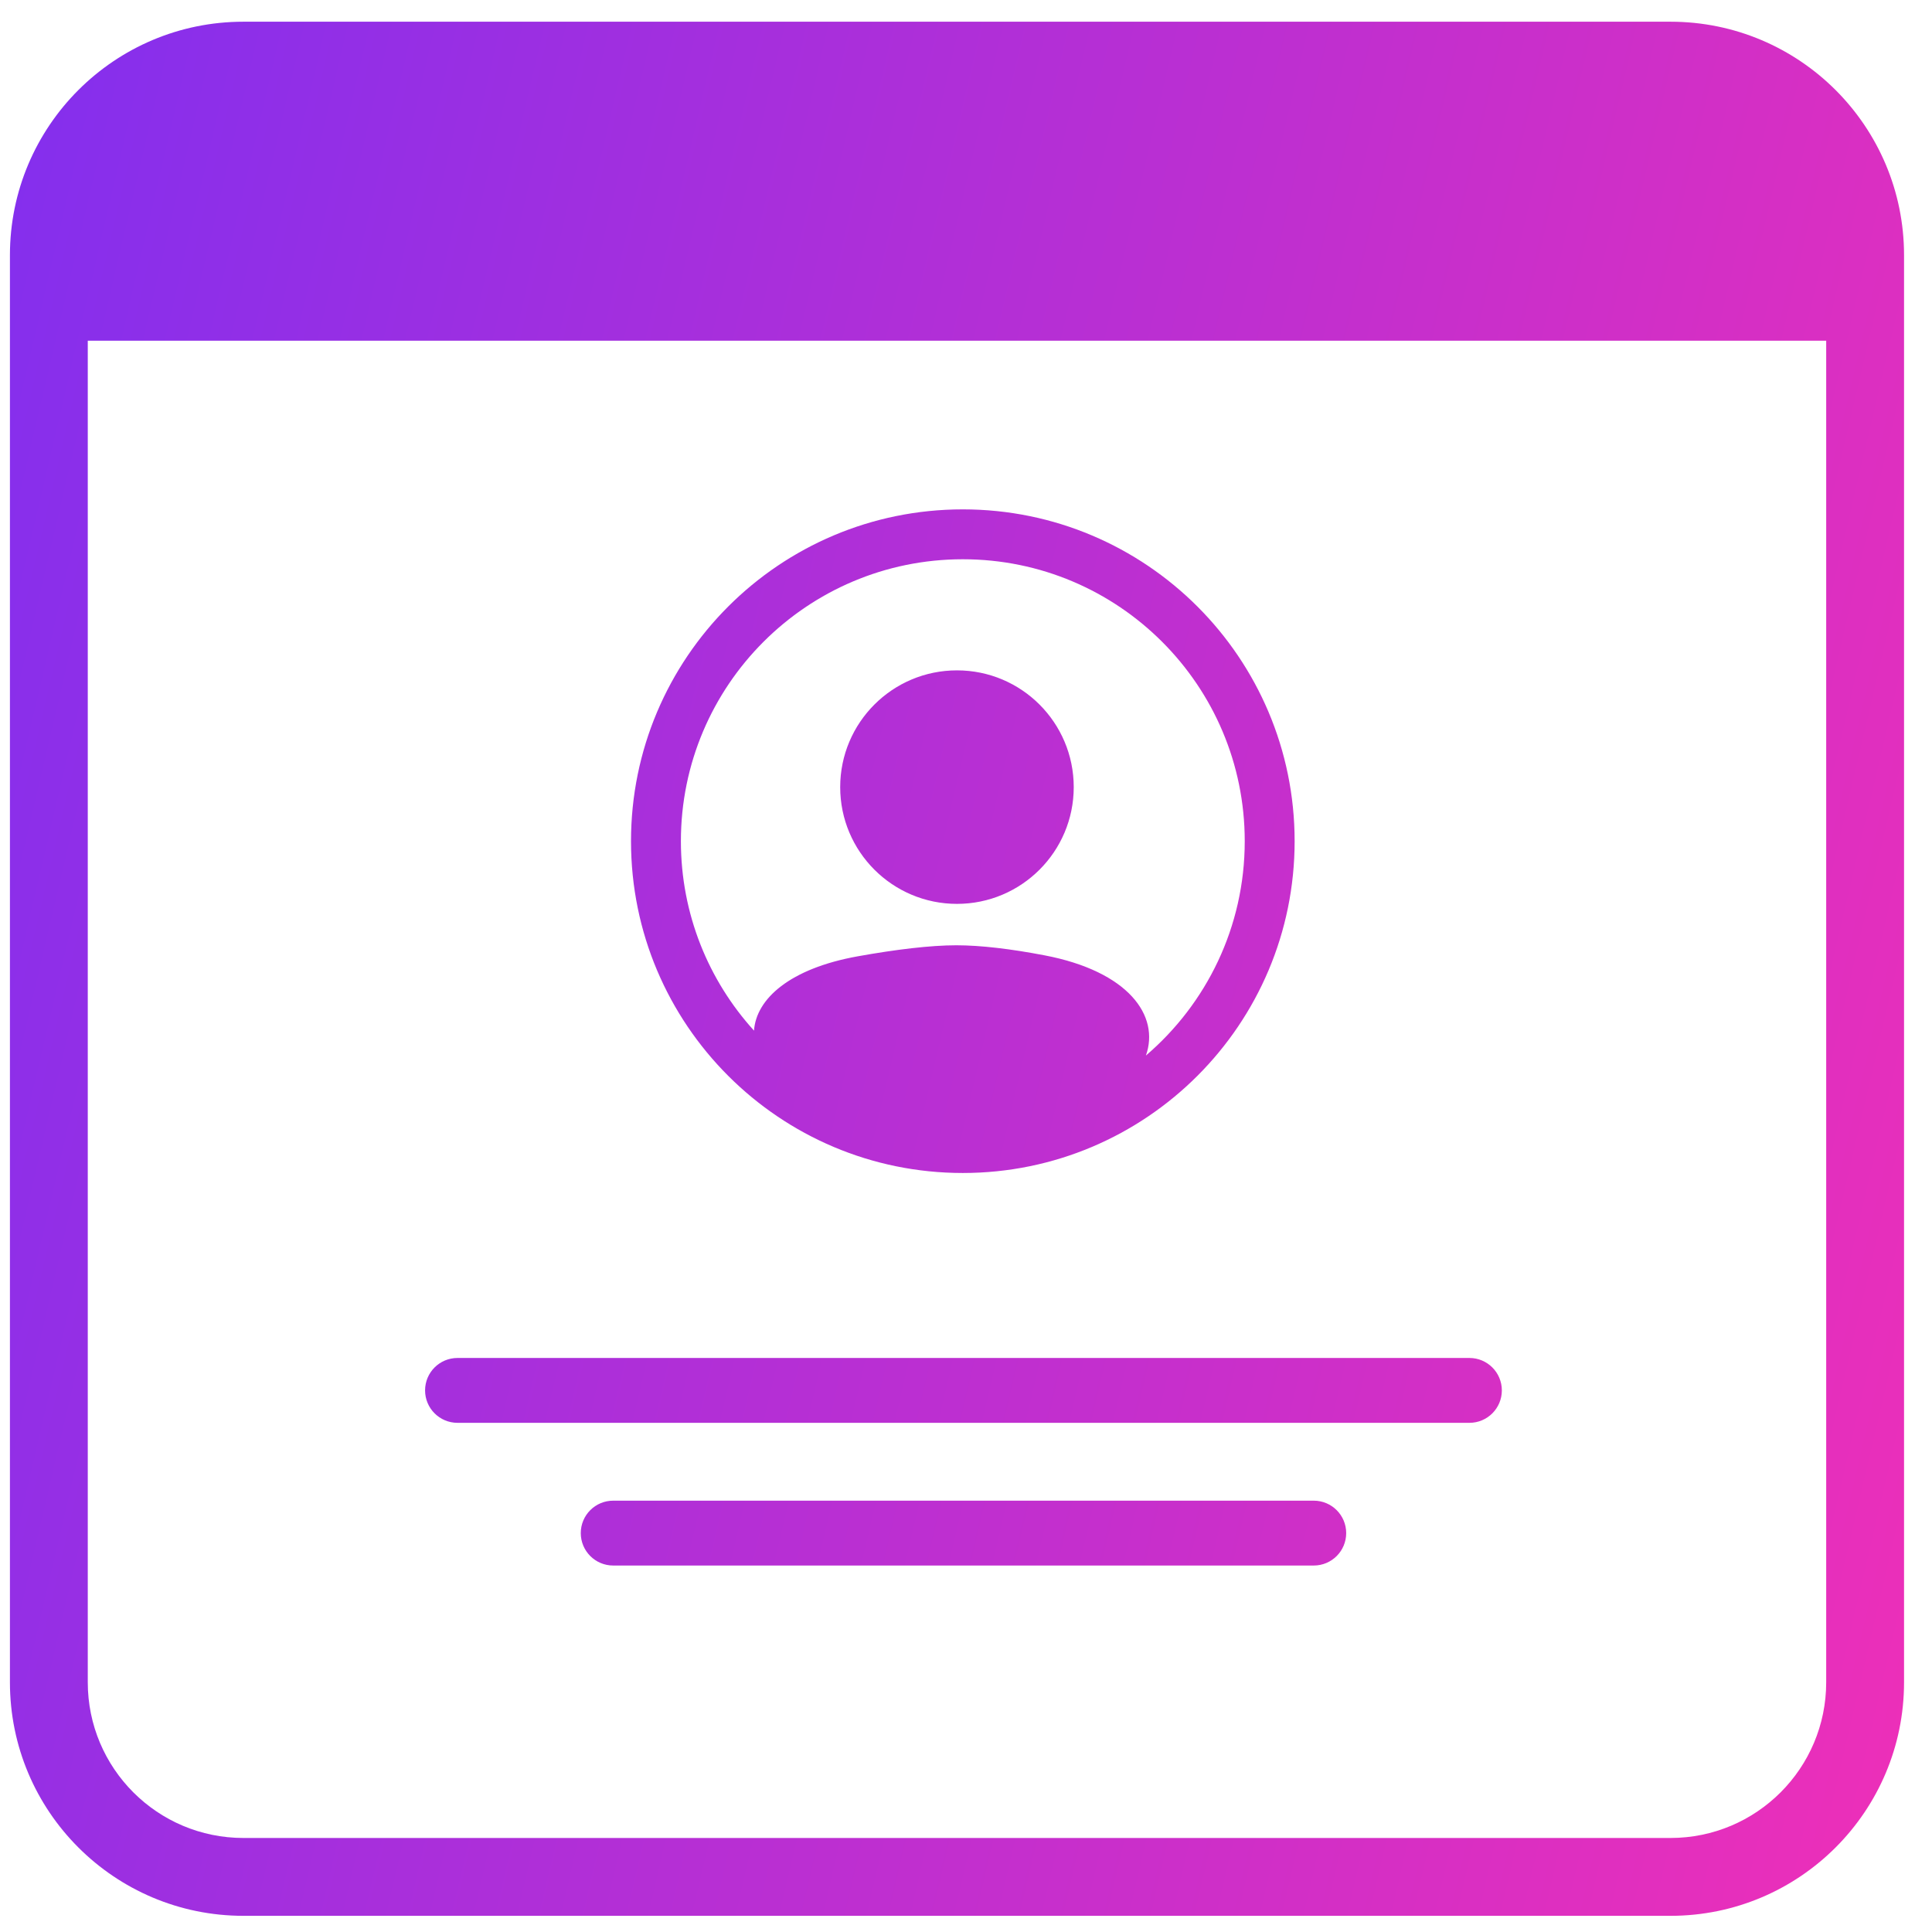 <svg width="51" height="51" viewBox="0 0 51 51" fill="none" xmlns="http://www.w3.org/2000/svg">
<path fill-rule="evenodd" clip-rule="evenodd" d="M2.317 8.994V32.659V44.408C2.317 46.678 4.156 48.518 6.426 48.518H44.097C46.367 48.518 48.207 46.678 48.207 44.408V8.994H2.317ZM6.426 0.573C3.022 0.573 0.262 3.333 0.262 6.737V32.659V44.408C0.262 47.813 3.022 50.573 6.426 50.573H44.097C47.502 50.573 50.262 47.813 50.262 44.408V6.737C50.262 3.333 47.502 0.573 44.097 0.573H6.426ZM13.358 37.559H37.508H38.789C39.262 37.559 39.645 37.176 39.645 36.703C39.645 36.23 39.262 35.847 38.789 35.847H37.508H13.358H12.077C11.604 35.847 11.221 36.23 11.221 36.703C11.221 37.176 11.604 37.559 12.077 37.559H13.358ZM33.398 41.326H17.468H16.187C15.714 41.326 15.331 40.943 15.331 40.47C15.331 39.997 15.714 39.614 16.187 39.614H17.468H33.398H34.68C35.153 39.614 35.536 39.997 35.536 40.47C35.536 40.943 35.153 41.326 34.68 41.326H33.398ZM28.344 20.778C28.344 22.48 26.964 23.86 25.262 23.86C23.559 23.86 22.179 22.48 22.179 20.778C22.179 19.076 23.559 17.696 25.262 17.696C26.964 17.696 28.344 19.076 28.344 20.778ZM34.175 22.205C34.175 27.043 30.253 30.964 25.416 30.964C20.578 30.964 16.657 27.043 16.657 22.205C16.657 17.367 20.578 13.446 25.416 13.446C30.253 13.446 34.175 17.367 34.175 22.205ZM17.974 22.205C17.974 24.13 18.705 25.885 19.904 27.206C19.961 26.368 20.848 25.567 22.638 25.245C23.651 25.063 24.564 24.953 25.244 24.953C25.892 24.953 26.692 25.05 27.566 25.217C29.791 25.64 30.621 26.813 30.249 27.864C31.846 26.499 32.858 24.47 32.858 22.205C32.858 18.095 29.526 14.763 25.416 14.763C21.306 14.763 17.974 18.095 17.974 22.205Z" fill="url(#paint0_linear_3276_4200)"/>
<defs>
<linearGradient id="paint0_linear_3276_4200" x1="0.262" y1="0.573" x2="58.761" y2="14.269" gradientUnits="userSpaceOnUse">
<stop stop-color="#832FEE"/>
<stop offset="1" stop-color="#EE2FB8"/>
</linearGradient>
</defs>
</svg>
